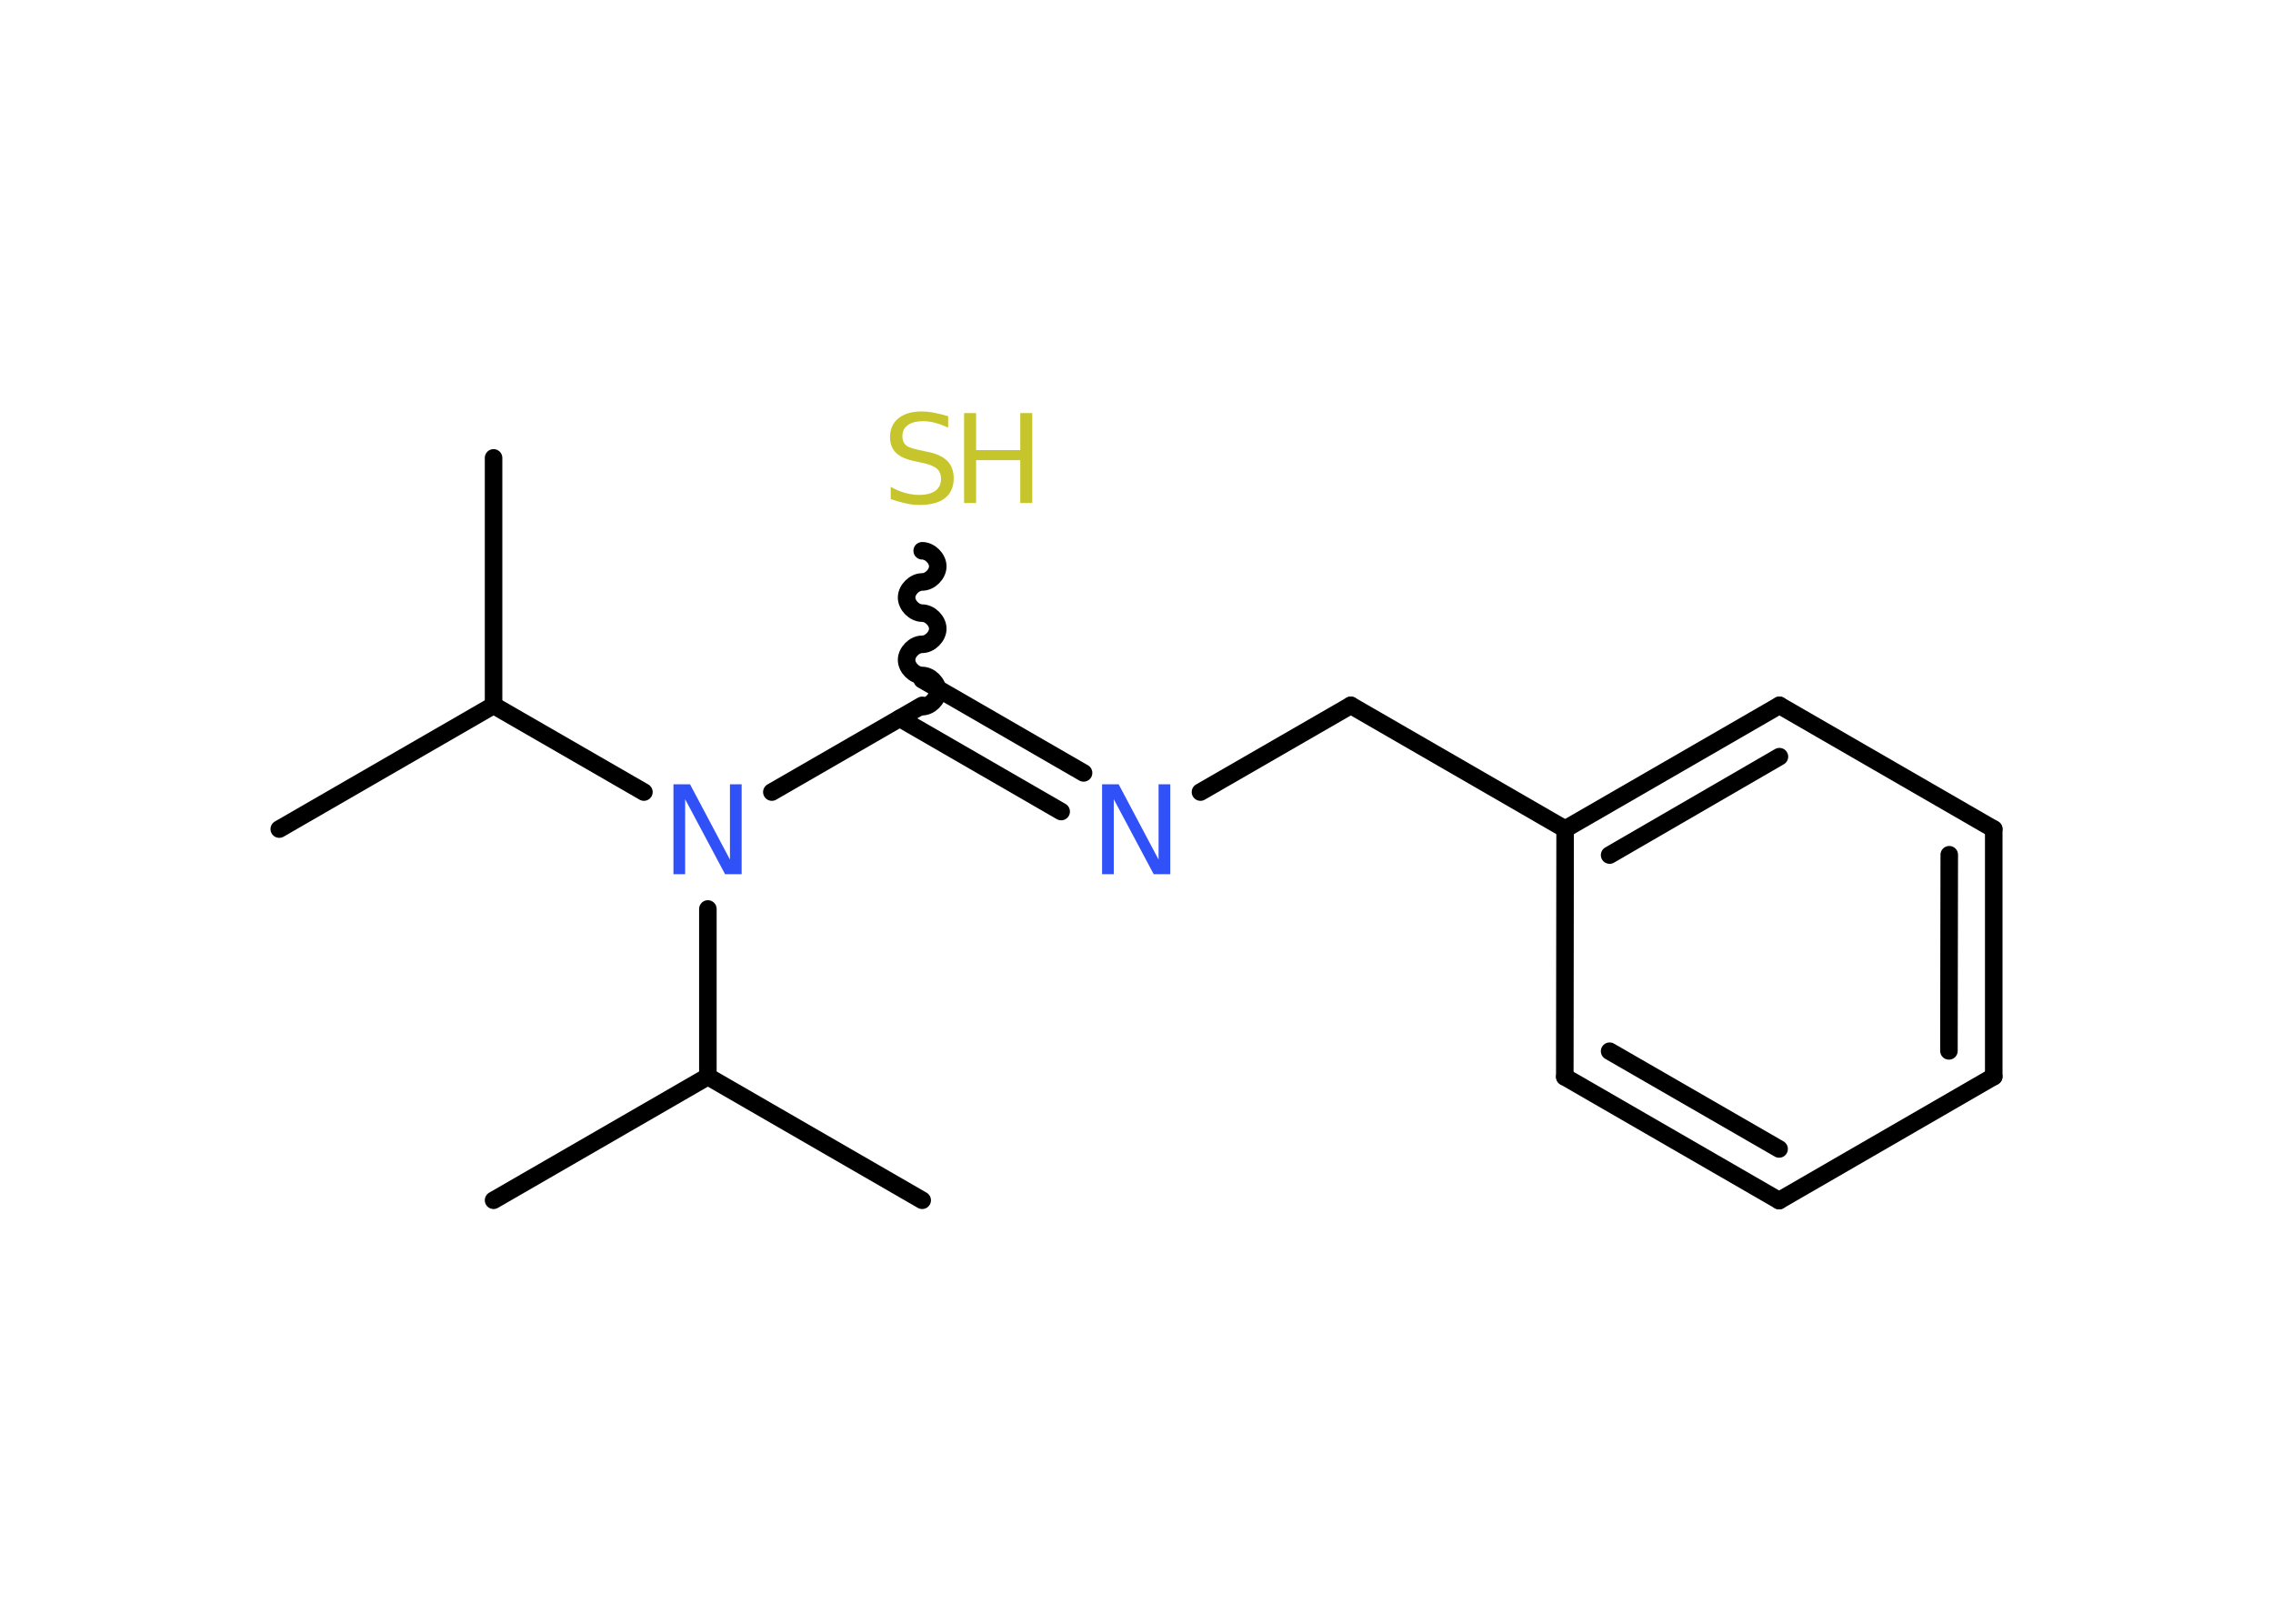 <?xml version='1.0' encoding='UTF-8'?>
<!DOCTYPE svg PUBLIC "-//W3C//DTD SVG 1.1//EN" "http://www.w3.org/Graphics/SVG/1.1/DTD/svg11.dtd">
<svg version='1.2' xmlns='http://www.w3.org/2000/svg' xmlns:xlink='http://www.w3.org/1999/xlink' width='70.0mm' height='50.0mm' viewBox='0 0 70.0 50.0'>
  <desc>Generated by the Chemistry Development Kit (http://github.com/cdk)</desc>
  <g stroke-linecap='round' stroke-linejoin='round' stroke='#000000' stroke-width='.54' fill='#3050F8'>
    <rect x='.0' y='.0' width='70.0' height='50.0' fill='#FFFFFF' stroke='none'/>
    <g id='mol1' class='mol'>
      <line id='mol1bnd1' class='bond' x1='8.6' y1='25.53' x2='15.2' y2='21.72'/>
      <line id='mol1bnd2' class='bond' x1='15.2' y1='21.72' x2='15.2' y2='14.1'/>
      <line id='mol1bnd3' class='bond' x1='15.2' y1='21.72' x2='19.83' y2='24.39'/>
      <line id='mol1bnd4' class='bond' x1='23.77' y1='24.39' x2='28.4' y2='21.72'/>
      <path id='mol1bnd5' class='bond' d='M28.4 16.96c.24 .0 .48 .24 .48 .48c.0 .24 -.24 .48 -.48 .48c-.24 .0 -.48 .24 -.48 .48c.0 .24 .24 .48 .48 .48c.24 .0 .48 .24 .48 .48c.0 .24 -.24 .48 -.48 .48c-.24 .0 -.48 .24 -.48 .48c.0 .24 .24 .48 .48 .48c.24 .0 .48 .24 .48 .48c-.0 .24 -.24 .48 -.48 .48' fill='none' stroke='#000000' stroke-width='.54'/>
      <g id='mol1bnd6' class='bond'>
        <line x1='28.4' y1='20.93' x2='33.37' y2='23.8'/>
        <line x1='27.71' y1='22.12' x2='32.68' y2='24.99'/>
      </g>
      <line id='mol1bnd7' class='bond' x1='36.97' y1='24.39' x2='41.6' y2='21.72'/>
      <line id='mol1bnd8' class='bond' x1='41.6' y1='21.72' x2='48.2' y2='25.53'/>
      <g id='mol1bnd9' class='bond'>
        <line x1='54.8' y1='21.72' x2='48.2' y2='25.53'/>
        <line x1='54.8' y1='23.3' x2='49.57' y2='26.33'/>
      </g>
      <line id='mol1bnd10' class='bond' x1='54.8' y1='21.72' x2='61.4' y2='25.53'/>
      <g id='mol1bnd11' class='bond'>
        <line x1='61.4' y1='33.15' x2='61.4' y2='25.53'/>
        <line x1='60.02' y1='32.36' x2='60.03' y2='26.32'/>
      </g>
      <line id='mol1bnd12' class='bond' x1='61.4' y1='33.15' x2='54.79' y2='36.97'/>
      <g id='mol1bnd13' class='bond'>
        <line x1='48.19' y1='33.16' x2='54.79' y2='36.97'/>
        <line x1='49.57' y1='32.37' x2='54.79' y2='35.38'/>
      </g>
      <line id='mol1bnd14' class='bond' x1='48.2' y1='25.53' x2='48.19' y2='33.16'/>
      <line id='mol1bnd15' class='bond' x1='21.8' y1='27.99' x2='21.8' y2='33.15'/>
      <line id='mol1bnd16' class='bond' x1='21.8' y1='33.15' x2='15.2' y2='36.96'/>
      <line id='mol1bnd17' class='bond' x1='21.8' y1='33.15' x2='28.4' y2='36.96'/>
      <path id='mol1atm4' class='atom' d='M20.75 24.15h.5l1.23 2.32v-2.32h.36v2.77h-.51l-1.23 -2.31v2.31h-.36v-2.77z' stroke='none'/>
      <g id='mol1atm6' class='atom'>
        <path d='M29.2 12.81v.36q-.21 -.1 -.4 -.15q-.19 -.05 -.37 -.05q-.31 .0 -.47 .12q-.17 .12 -.17 .34q.0 .18 .11 .28q.11 .09 .42 .15l.23 .05q.42 .08 .62 .28q.2 .2 .2 .54q.0 .4 -.27 .61q-.27 .21 -.79 .21q-.2 .0 -.42 -.05q-.22 -.05 -.46 -.13v-.38q.23 .13 .45 .19q.22 .06 .43 .06q.32 .0 .5 -.13q.17 -.13 .17 -.36q.0 -.21 -.13 -.32q-.13 -.11 -.41 -.17l-.23 -.05q-.42 -.08 -.61 -.26q-.19 -.18 -.19 -.49q.0 -.37 .26 -.58q.26 -.21 .71 -.21q.19 .0 .39 .04q.2 .04 .41 .1z' stroke='none' fill='#C6C62C'/>
        <path d='M29.69 12.72h.37v1.14h1.36v-1.14h.37v2.77h-.37v-1.32h-1.36v1.32h-.37v-2.77z' stroke='none' fill='#C6C62C'/>
      </g>
      <path id='mol1atm7' class='atom' d='M33.95 24.15h.5l1.23 2.32v-2.32h.36v2.77h-.51l-1.23 -2.31v2.31h-.36v-2.77z' stroke='none'/>
    </g>
  </g>
</svg>

